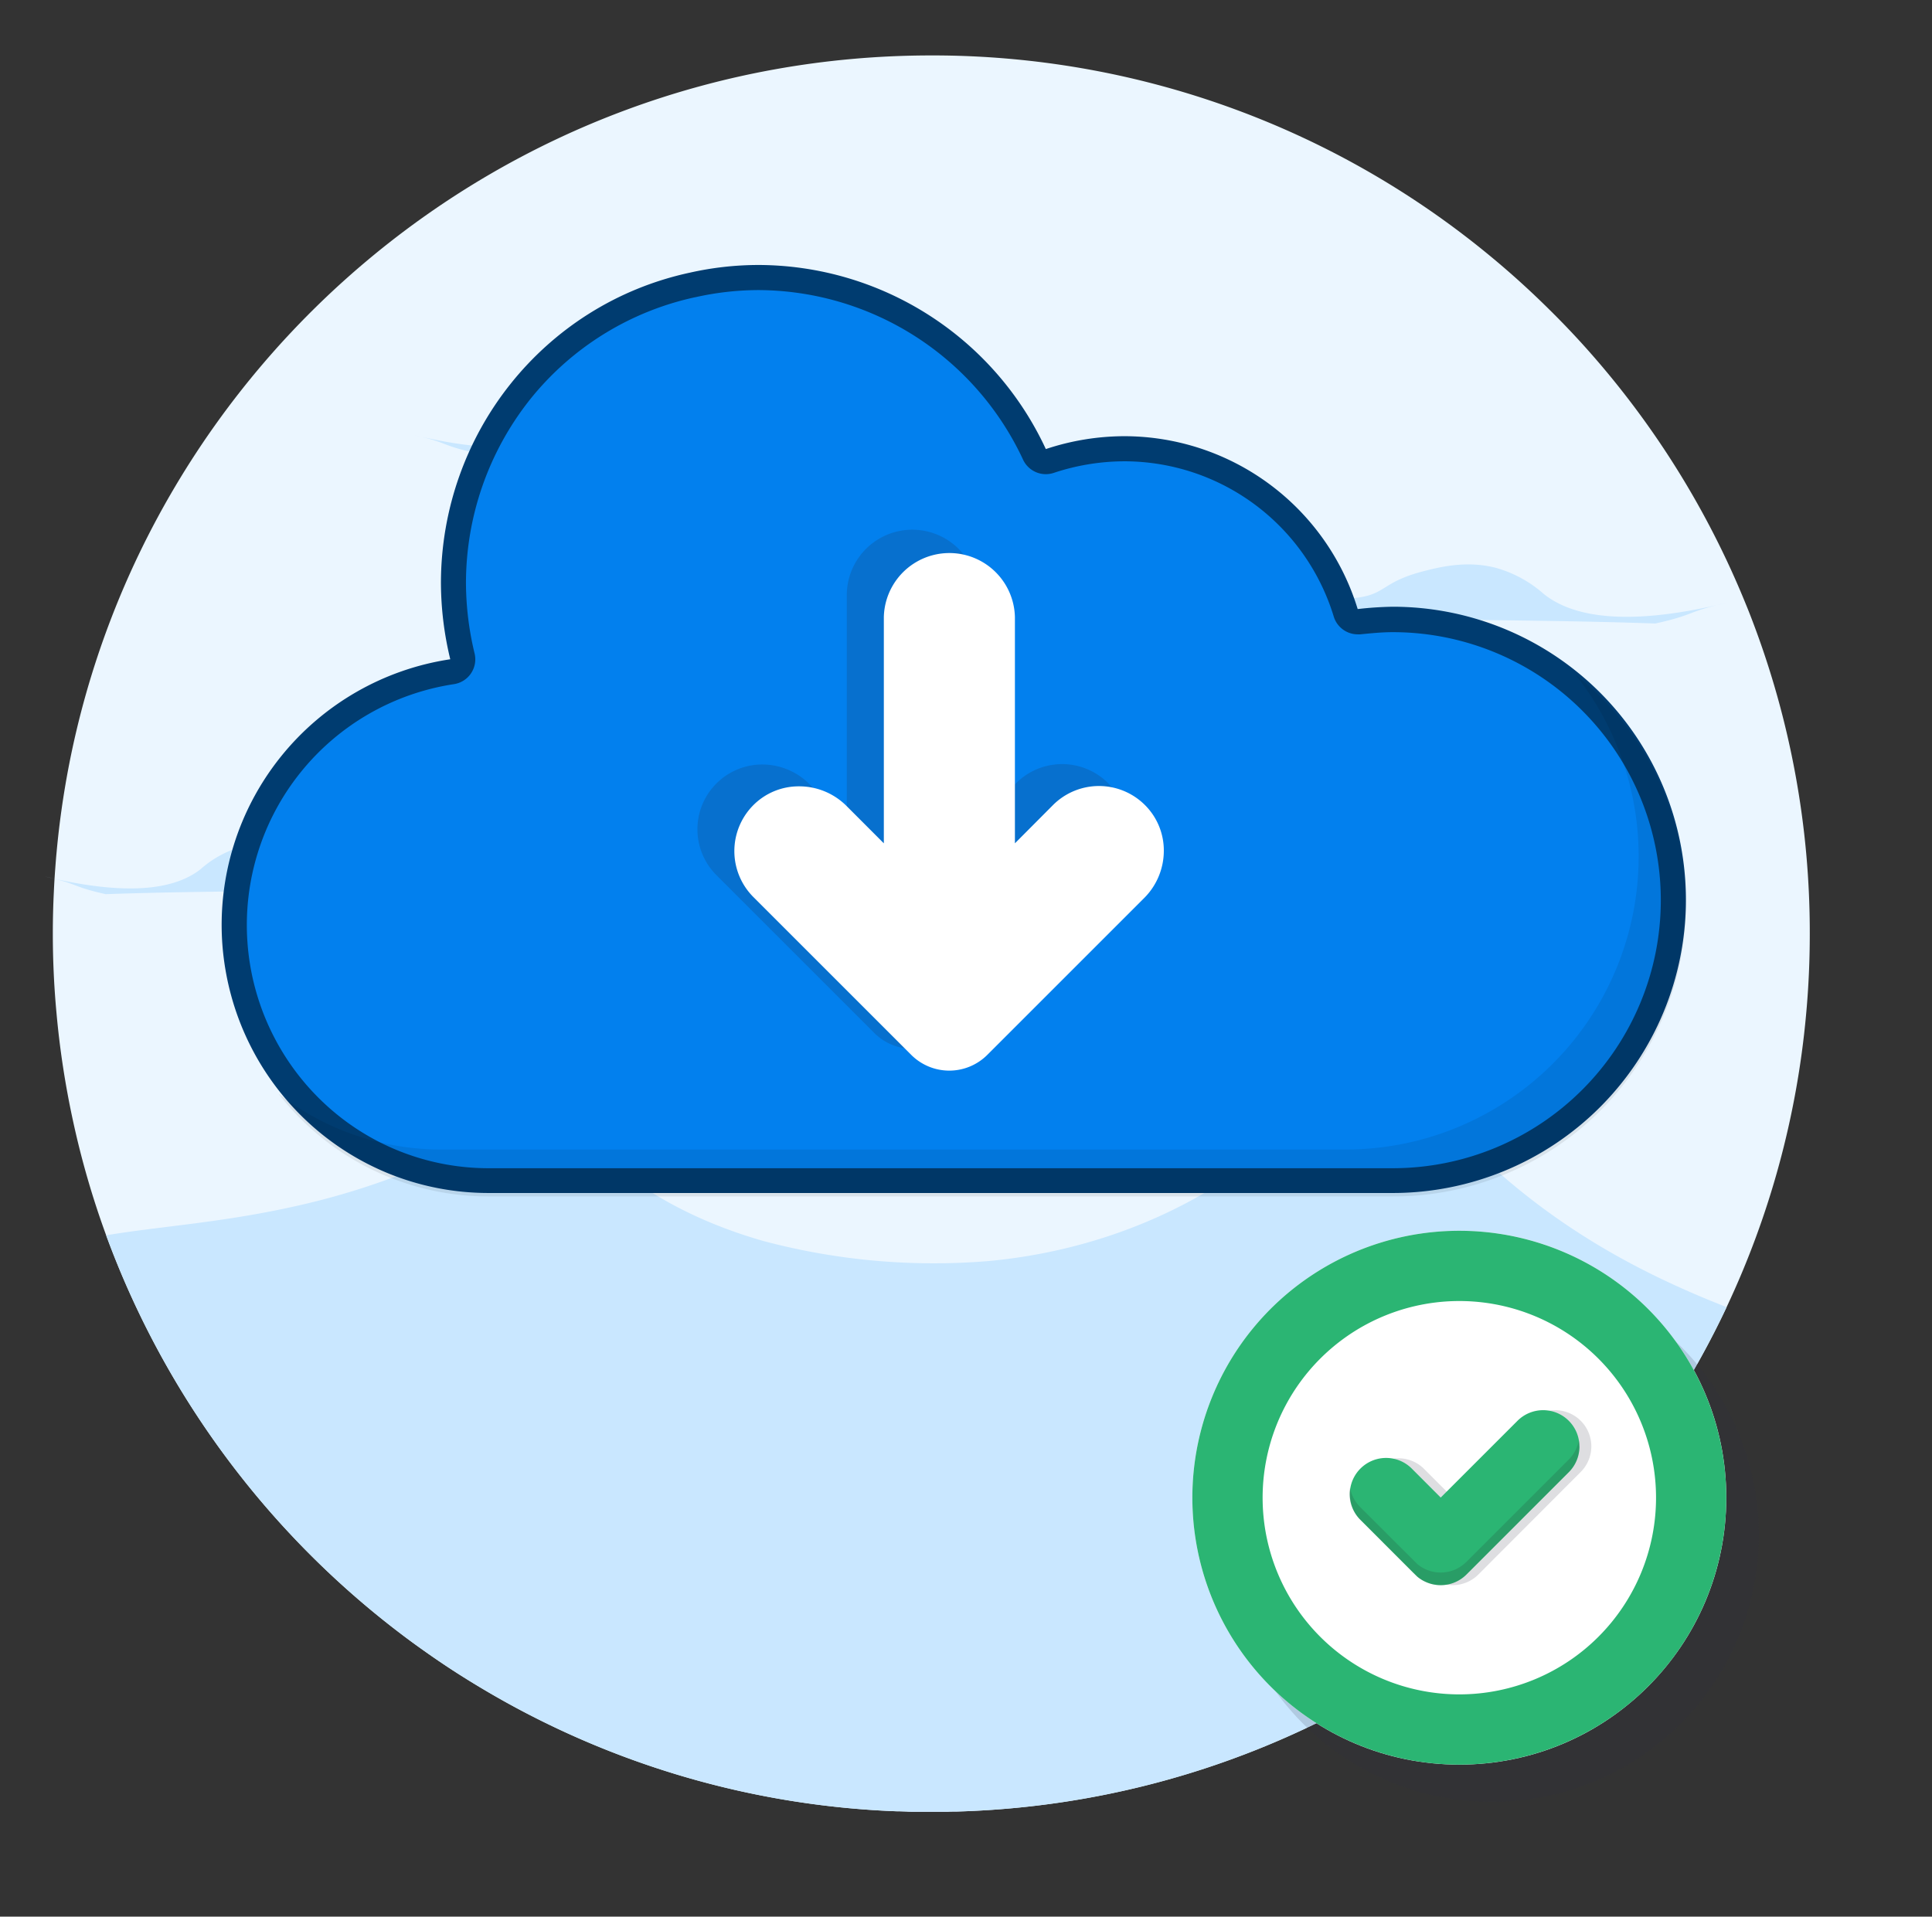 <svg xmlns="http://www.w3.org/2000/svg" viewBox="0 0 538.72 534.53"><rect x="0" y="0" width="538.72" height="534.53" fill="#333333" stroke="none"/><defs><style>.cls-1{fill:#ebf6ff;}.cls-2{fill:#c9e7ff;}.cls-3{fill:#0280ee;}.cls-4{fill:#003c70;}.cls-5{opacity:0.08;}.cls-5,.cls-6,.cls-8{isolation:isolate;}.cls-10,.cls-6{fill:#231f20;opacity:0.16;}.cls-7{fill:#fff;}.cls-8{fill:#2f2e41;opacity:0.16;}.cls-9{fill:#2bb573;}</style></defs><g id="Layer_1" data-name="Layer 1"><path class="cls-1" d="M504.64,260.38c0,7.72-.35,15.37-1.06,22.9a243,243,0,0,1-22.13,81.26c-38.22,81.22-119.73,138-214.79,140.68-.83,0-1.65,0-2.48.06-1.49,0-3,0-4.47,0s-2.86,0-4.29,0c-.91,0-1.82,0-2.72-.07l-2.1-.07-.68,0a243.5,243.5,0,0,1-115.78-34.4q-8.1-4.82-15.76-10.26l-.83-.59c-.87-.61-1.74-1.25-2.6-1.87A246,246,0,0,1,29.6,344.51a241.21,241.21,0,0,1-9.26-32,244.66,244.66,0,0,1-4.61-30.26q-1-10.81-1-21.89,0-5.91.29-11.74.15-3.37.41-6.72c.1-1.34.2-2.68.33-4,.72-8,1.84-15.88,3.31-23.64C40.68,101.05,140.2,15.46,259.71,15.46A243.92,243.92,0,0,1,414.9,70.89q8.94,7.33,17.14,15.47,5.38,5.3,10.4,10.92a245.44,245.44,0,0,1,44.33,71.12h0c.66,1.6,1.3,3.22,1.91,4.84A244,244,0,0,1,504.64,260.38Z"/><path class="cls-2" d="M481.45,364.54c-38.22,81.22-119.73,138-214.79,140.68-.83,0-1.65,0-2.48.06-1.49,0-3,0-4.47,0s-2.86,0-4.29,0c-.91,0-1.82,0-2.72-.07l-2.1-.07-.68,0a243.5,243.5,0,0,1-115.78-34.4q-8.1-4.82-15.76-10.26l-.83-.59c-.87-.61-1.74-1.25-2.6-1.87A246,246,0,0,1,29.6,344.51c14.49-2.44,31.74-3.49,51.49-7.84a206.58,206.58,0,0,0,73.25-31.45c2.71,4.94,16.82,28.93,58.49,40.87a184.56,184.56,0,0,0,62.93,5.59c49.3-4.6,91.33-32.58,107.17-70.27,6.37,13.49,18.69,33.5,44.23,53.21C445.58,348.84,464.28,357.82,481.45,364.54Z"/><path class="cls-2" d="M29.49,249.37c32-1.15,75.9-.77,107.86-1.93-1.23-8.86-4.13-12-6.76-13.2-8.33-3.68-17.52,11.44-31.43,8.8-5.6-1.06-5.33-3.74-14.62-6.13-4-1-10.24-2.56-17.13-.78a29,29,0,0,0-11.48,6.28c-6.08,4.78-18,8.19-43.38,2.05C22.19,246.61,19.84,247.22,29.49,249.37Z"/><path class="cls-2" d="M132.43,126.29c32-1.16,75.91-.78,107.87-1.93-1.23-8.86-4.13-12-6.76-13.2-8.33-3.68-17.52,11.44-31.43,8.8-5.6-1.06-5.33-3.74-14.62-6.13-4-1-10.24-2.56-17.13-.79a29,29,0,0,0-11.48,6.29c-6.08,4.78-17.95,8.19-43.38,2C125.14,123.52,122.79,124.14,132.43,126.29Z"/><path class="cls-2" d="M461.58,173.89c-37.48-1.35-89-.9-126.5-2.25,1.45-10.39,4.85-14.13,7.93-15.49,9.77-4.31,20.55,13.42,36.86,10.32,6.57-1.24,6.25-4.38,17.15-7.19,4.64-1.19,12-3,20.09-.92a34.08,34.08,0,0,1,13.46,7.38c7.13,5.6,21.05,9.6,50.88,2.39C470.14,170.65,472.89,171.37,461.58,173.89Z"/><path class="cls-3" d="M136.26,329.21A70.47,70.47,0,0,1,88,310.12a71.59,71.59,0,0,1-22.47-47.05c-2.79-36.92,23.8-70.19,60.55-75.75a3.46,3.46,0,0,0,2.37-1.5,3.53,3.53,0,0,0,.51-2.77,88,88,0,0,1-2.51-20.36,86,86,0,0,1,18.65-53.47A85.93,85.93,0,0,1,211.54,77.4a85.29,85.29,0,0,1,76.91,49.31,3.49,3.49,0,0,0,3.17,2,3.58,3.58,0,0,0,1.11-.18,66.23,66.23,0,0,1,20.71-3.41,64.35,64.35,0,0,1,61.8,45.73,3.5,3.5,0,0,0,3.34,2.48l.35,0c3.11-.31,6.33-.63,9.42-.63a78.25,78.25,0,1,1,0,156.5Z"/><path class="cls-4" d="M211.54,80.9a81.76,81.76,0,0,1,73.73,47.29,7,7,0,0,0,8.56,3.69,62.8,62.8,0,0,1,19.61-3.23,61.1,61.1,0,0,1,58.45,43.26,7,7,0,0,0,6.69,5c.23,0,.47,0,.7,0,3.17-.32,6.17-.61,9.07-.61a74.75,74.75,0,1,1,0,149.5H136.26a67,67,0,0,1-45.9-18.14A68.1,68.1,0,0,1,69,262.8a67.94,67.94,0,0,1,57.58-72,7,7,0,0,0,5.76-8.54,84.87,84.87,0,0,1-2.41-19.55A82.46,82.46,0,0,1,147.8,111.4a80.83,80.83,0,0,1,46-28.5l.06,0a80.82,80.82,0,0,1,17.72-2h0m0-7a87.47,87.47,0,0,0-19.26,2.15c-40.71,8.8-69.37,45-69.37,86.64a91.77,91.77,0,0,0,2.6,21.17A74.91,74.91,0,0,0,62,263.33c2.93,39.09,35.18,69.38,74.26,69.38H388.35a81.75,81.75,0,1,0,0-163.5,97.32,97.32,0,0,0-9.77.65,68.11,68.11,0,0,0-65.14-48.21,69.64,69.64,0,0,0-21.82,3.59A88.56,88.56,0,0,0,211.54,73.9Z"/><path class="cls-5" d="M470.1,251.92a81.59,81.59,0,0,1-81.75,81.75H136.26A74.11,74.11,0,0,1,77.64,305a73.89,73.89,0,0,0,45.49,15.59H375.22a81.74,81.74,0,0,0,64-132.54A81.52,81.52,0,0,1,470.1,251.92Z"/><path class="cls-6" d="M308.9,218.33a18.13,18.13,0,0,0-25.57.09l-10.67,10.66V166a18.27,18.27,0,0,0-36.54,0v63.1l-10.5-10.5a18.59,18.59,0,0,0-13.07-5.39h-.06a18.07,18.07,0,0,0-12.69,30.88l44,44a15,15,0,0,0,21.23,0l43.81-43.82a18.57,18.57,0,0,0,5.39-13.13,17.84,17.84,0,0,0-5.31-12.77Z"/><path class="cls-7" d="M319.18,224.44a18.13,18.13,0,0,0-25.56.08L283,235.19v-63.1a18.28,18.28,0,0,0-36.55,0v63.1l-10.5-10.51a18.62,18.62,0,0,0-13.07-5.38h-.06A17.84,17.84,0,0,0,210,224.61a18.14,18.14,0,0,0,.08,25.57l44,44a15,15,0,0,0,21.23,0l43.82-43.82a18.63,18.63,0,0,0,5.39-13.13,17.87,17.87,0,0,0-5.32-12.77Z"/><path class="cls-8" d="M416,353.63a74.44,74.44,0,1,0,74.43,74.44A74.45,74.45,0,0,0,416,353.63Z"/><circle class="cls-7" cx="406.92" cy="417.69" r="74.44"/><path class="cls-9" d="M406.93,343.25a74.44,74.44,0,1,0,74.43,74.44A74.44,74.44,0,0,0,406.93,343.25Zm0,129.29a54.85,54.85,0,1,1,54.84-54.85A54.85,54.85,0,0,1,406.93,472.54Z"/><path class="cls-8" d="M443.73,403.4a10.12,10.12,0,0,1-3,7.15L412.2,439.14a10.15,10.15,0,0,1-11.41,2,10,10,0,0,1-2.3-1.45l-1.16-1.16-14.76-14.78a10.12,10.12,0,0,1,14.3-14.31l8.2,8.2,21.4-21.4a10.11,10.11,0,0,1,17.26,7.15Z"/><path class="cls-9" d="M440.42,403.4a10.12,10.12,0,0,1-2.95,7.15l-28.59,28.59a10.15,10.15,0,0,1-11.41,2,9.93,9.93,0,0,1-2.29-1.45L394,438.54l-14.77-14.78a10.12,10.12,0,0,1,14.31-14.31l8.19,8.2,21.4-21.4a10.11,10.11,0,0,1,17.27,7.15Z"/><path class="cls-10" d="M440.39,403.4a10.12,10.12,0,0,1-2.95,7.16l-28.59,28.59a10.14,10.14,0,0,1-11.4,2,9.51,9.51,0,0,1-2.3-1.46L394,438.55l-14.77-14.78a10.08,10.08,0,0,1-2.79-8.91,10,10,0,0,0,2.79,5.39L394,435l1.16,1.16a9.82,9.82,0,0,0,2.3,1.46,10.14,10.14,0,0,0,11.4-2l28.59-28.59a10.1,10.1,0,0,0,2.8-5.4A10.34,10.34,0,0,1,440.39,403.4Z"/></g></svg>
